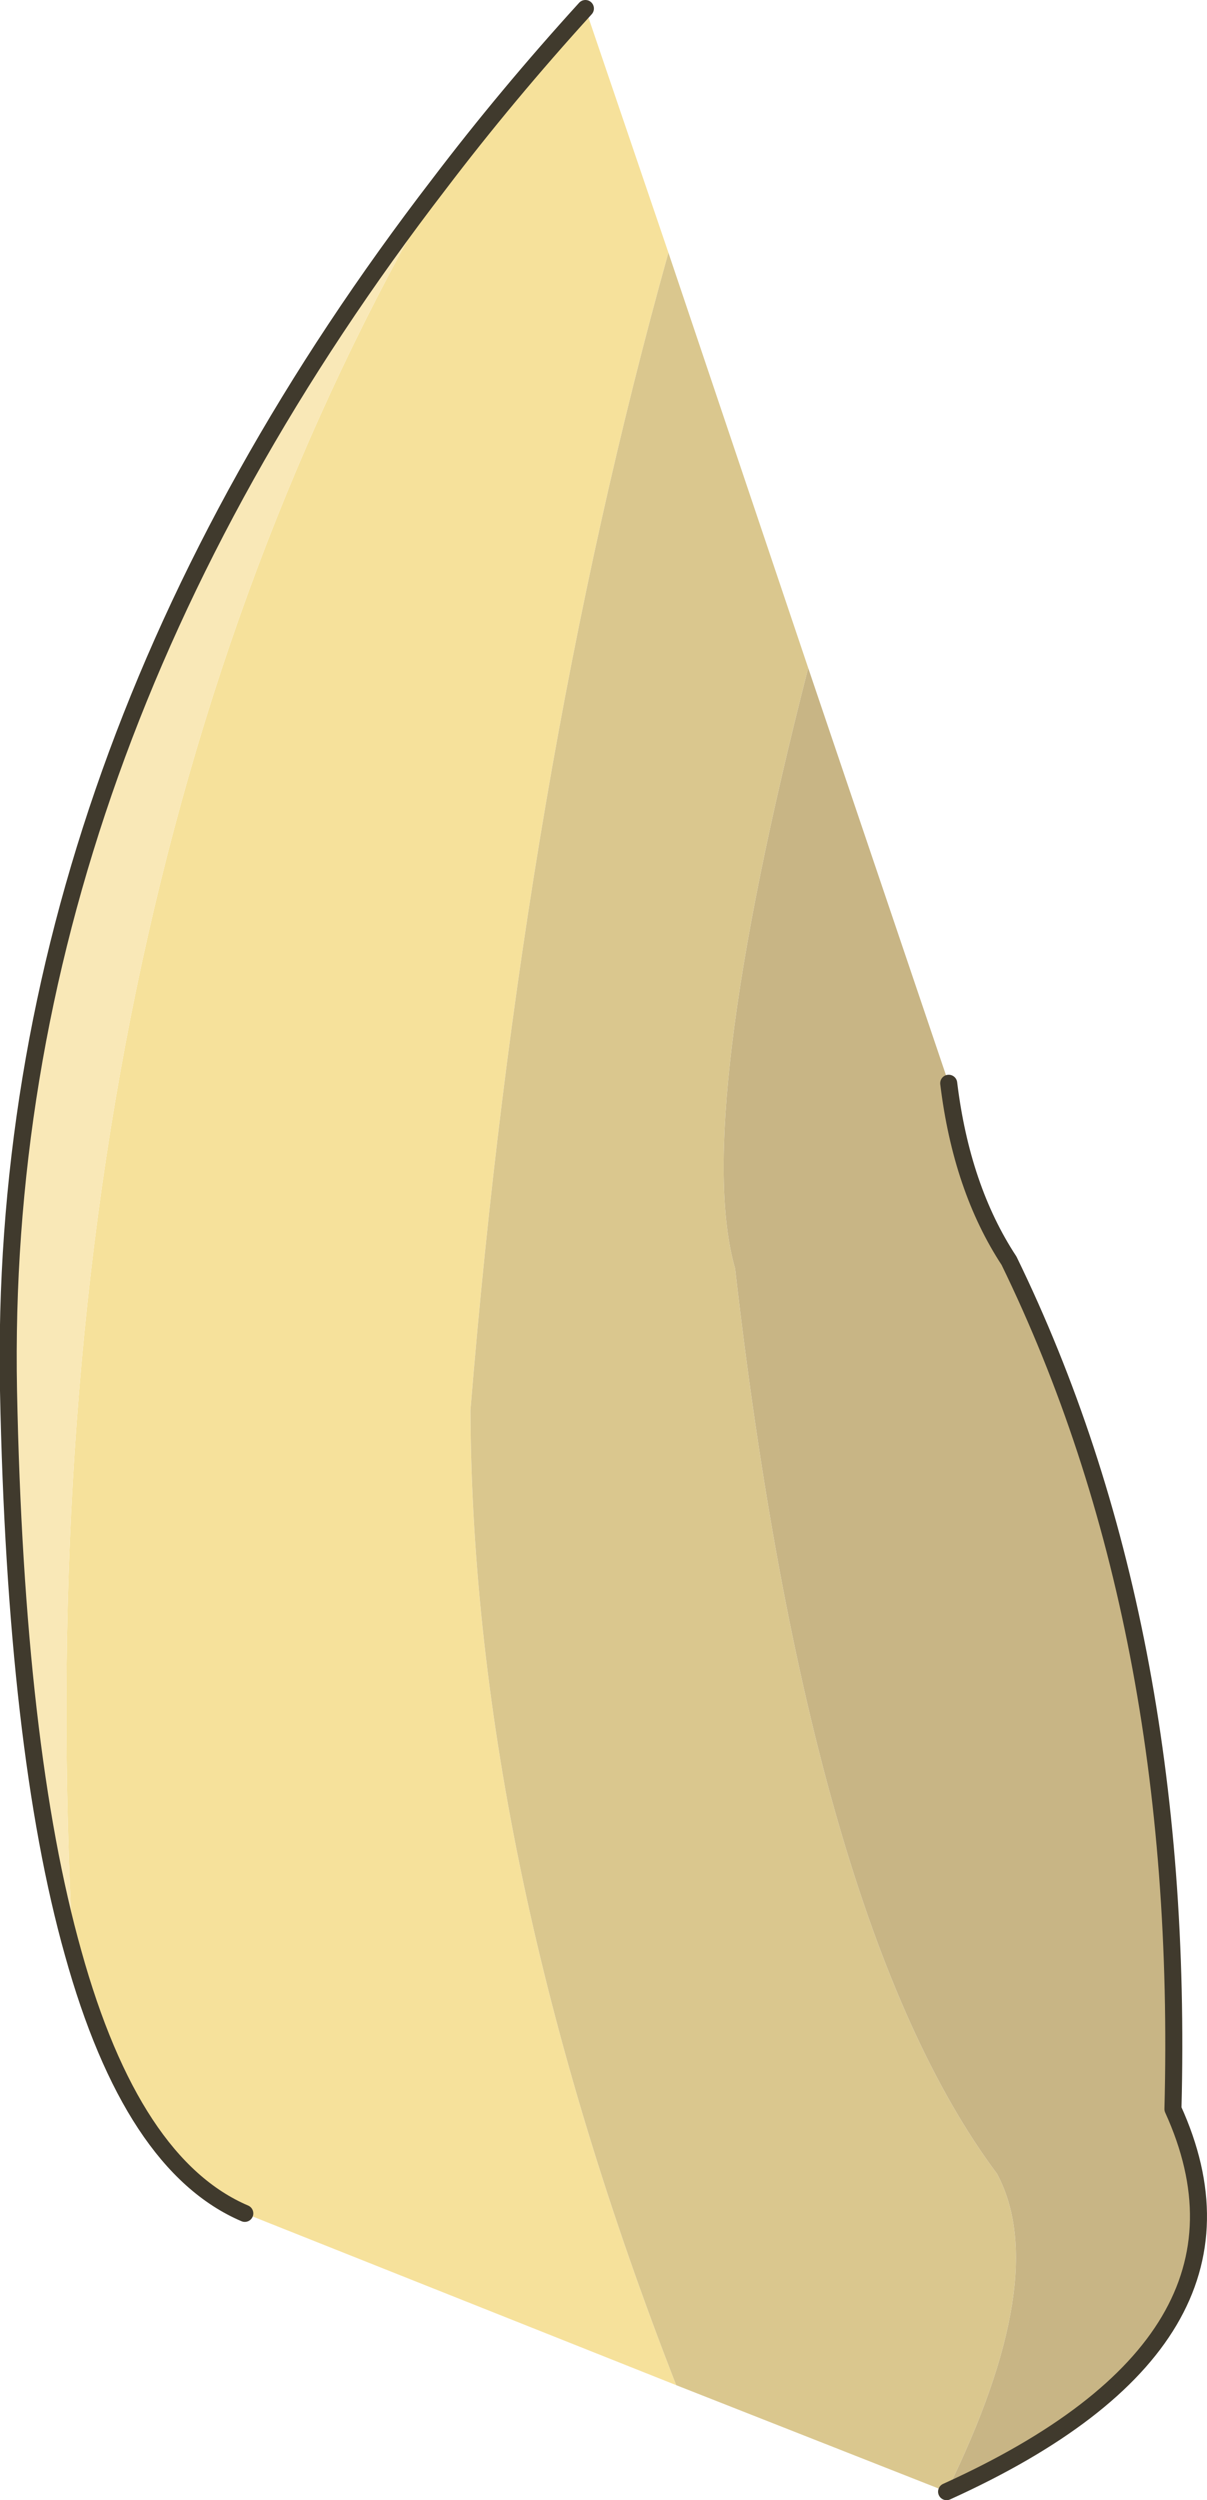 <?xml version="1.0" encoding="UTF-8" standalone="no"?>
<svg xmlns:xlink="http://www.w3.org/1999/xlink" height="176.1px" width="85.05px" xmlns="http://www.w3.org/2000/svg">
  <g transform="matrix(1.0, 0.0, 0.0, 1.0, 0.6, 0.6)">
    <path d="M47.05 167.4 L16.65 155.3 Q8.7 151.9 4.55 136.95 0.55 63.55 30.35 12.35 35.1 6.1 40.65 0.0 L46.5 17.2 Q36.2 54.05 32.55 98.75 32.7 130.65 47.05 167.4" fill="#f6e19b" fill-rule="evenodd" stroke="none"/>
    <path d="M46.5 17.2 L56.35 46.45 Q48.2 78.3 51.2 88.75 56.5 134.9 69.65 152.5 73.55 159.75 66.1 174.9 L47.05 167.4 Q32.7 130.65 32.55 98.75 36.2 54.05 46.5 17.2" fill="#dac78e" fill-rule="evenodd" stroke="none"/>
    <path d="M56.35 46.45 L66.25 75.7 Q67.15 83.1 70.5 88.2 82.95 113.75 82.05 147.95 89.5 164.3 66.1 174.9 73.55 159.75 69.65 152.5 56.5 134.9 51.2 88.75 48.2 78.3 56.35 46.45" fill="#c8b585" fill-rule="evenodd" stroke="none"/>
    <path d="M4.55 136.95 Q0.5 122.55 0.0 97.35 -0.85 52.9 30.35 12.35 0.55 63.55 4.55 136.95" fill="#f9e8b7" fill-rule="evenodd" stroke="none"/>
    <path d="M66.25 75.7 Q67.15 83.1 70.5 88.2 82.95 113.75 82.05 147.95 89.5 164.3 66.1 174.9 M16.65 155.3 Q8.7 151.9 4.55 136.95 0.5 122.55 0.0 97.35 -0.85 52.9 30.35 12.35 35.1 6.1 40.65 0.0" fill="none" stroke="#403a2d" stroke-linecap="round" stroke-linejoin="round" stroke-width="1.2"/>
  </g>
</svg>
